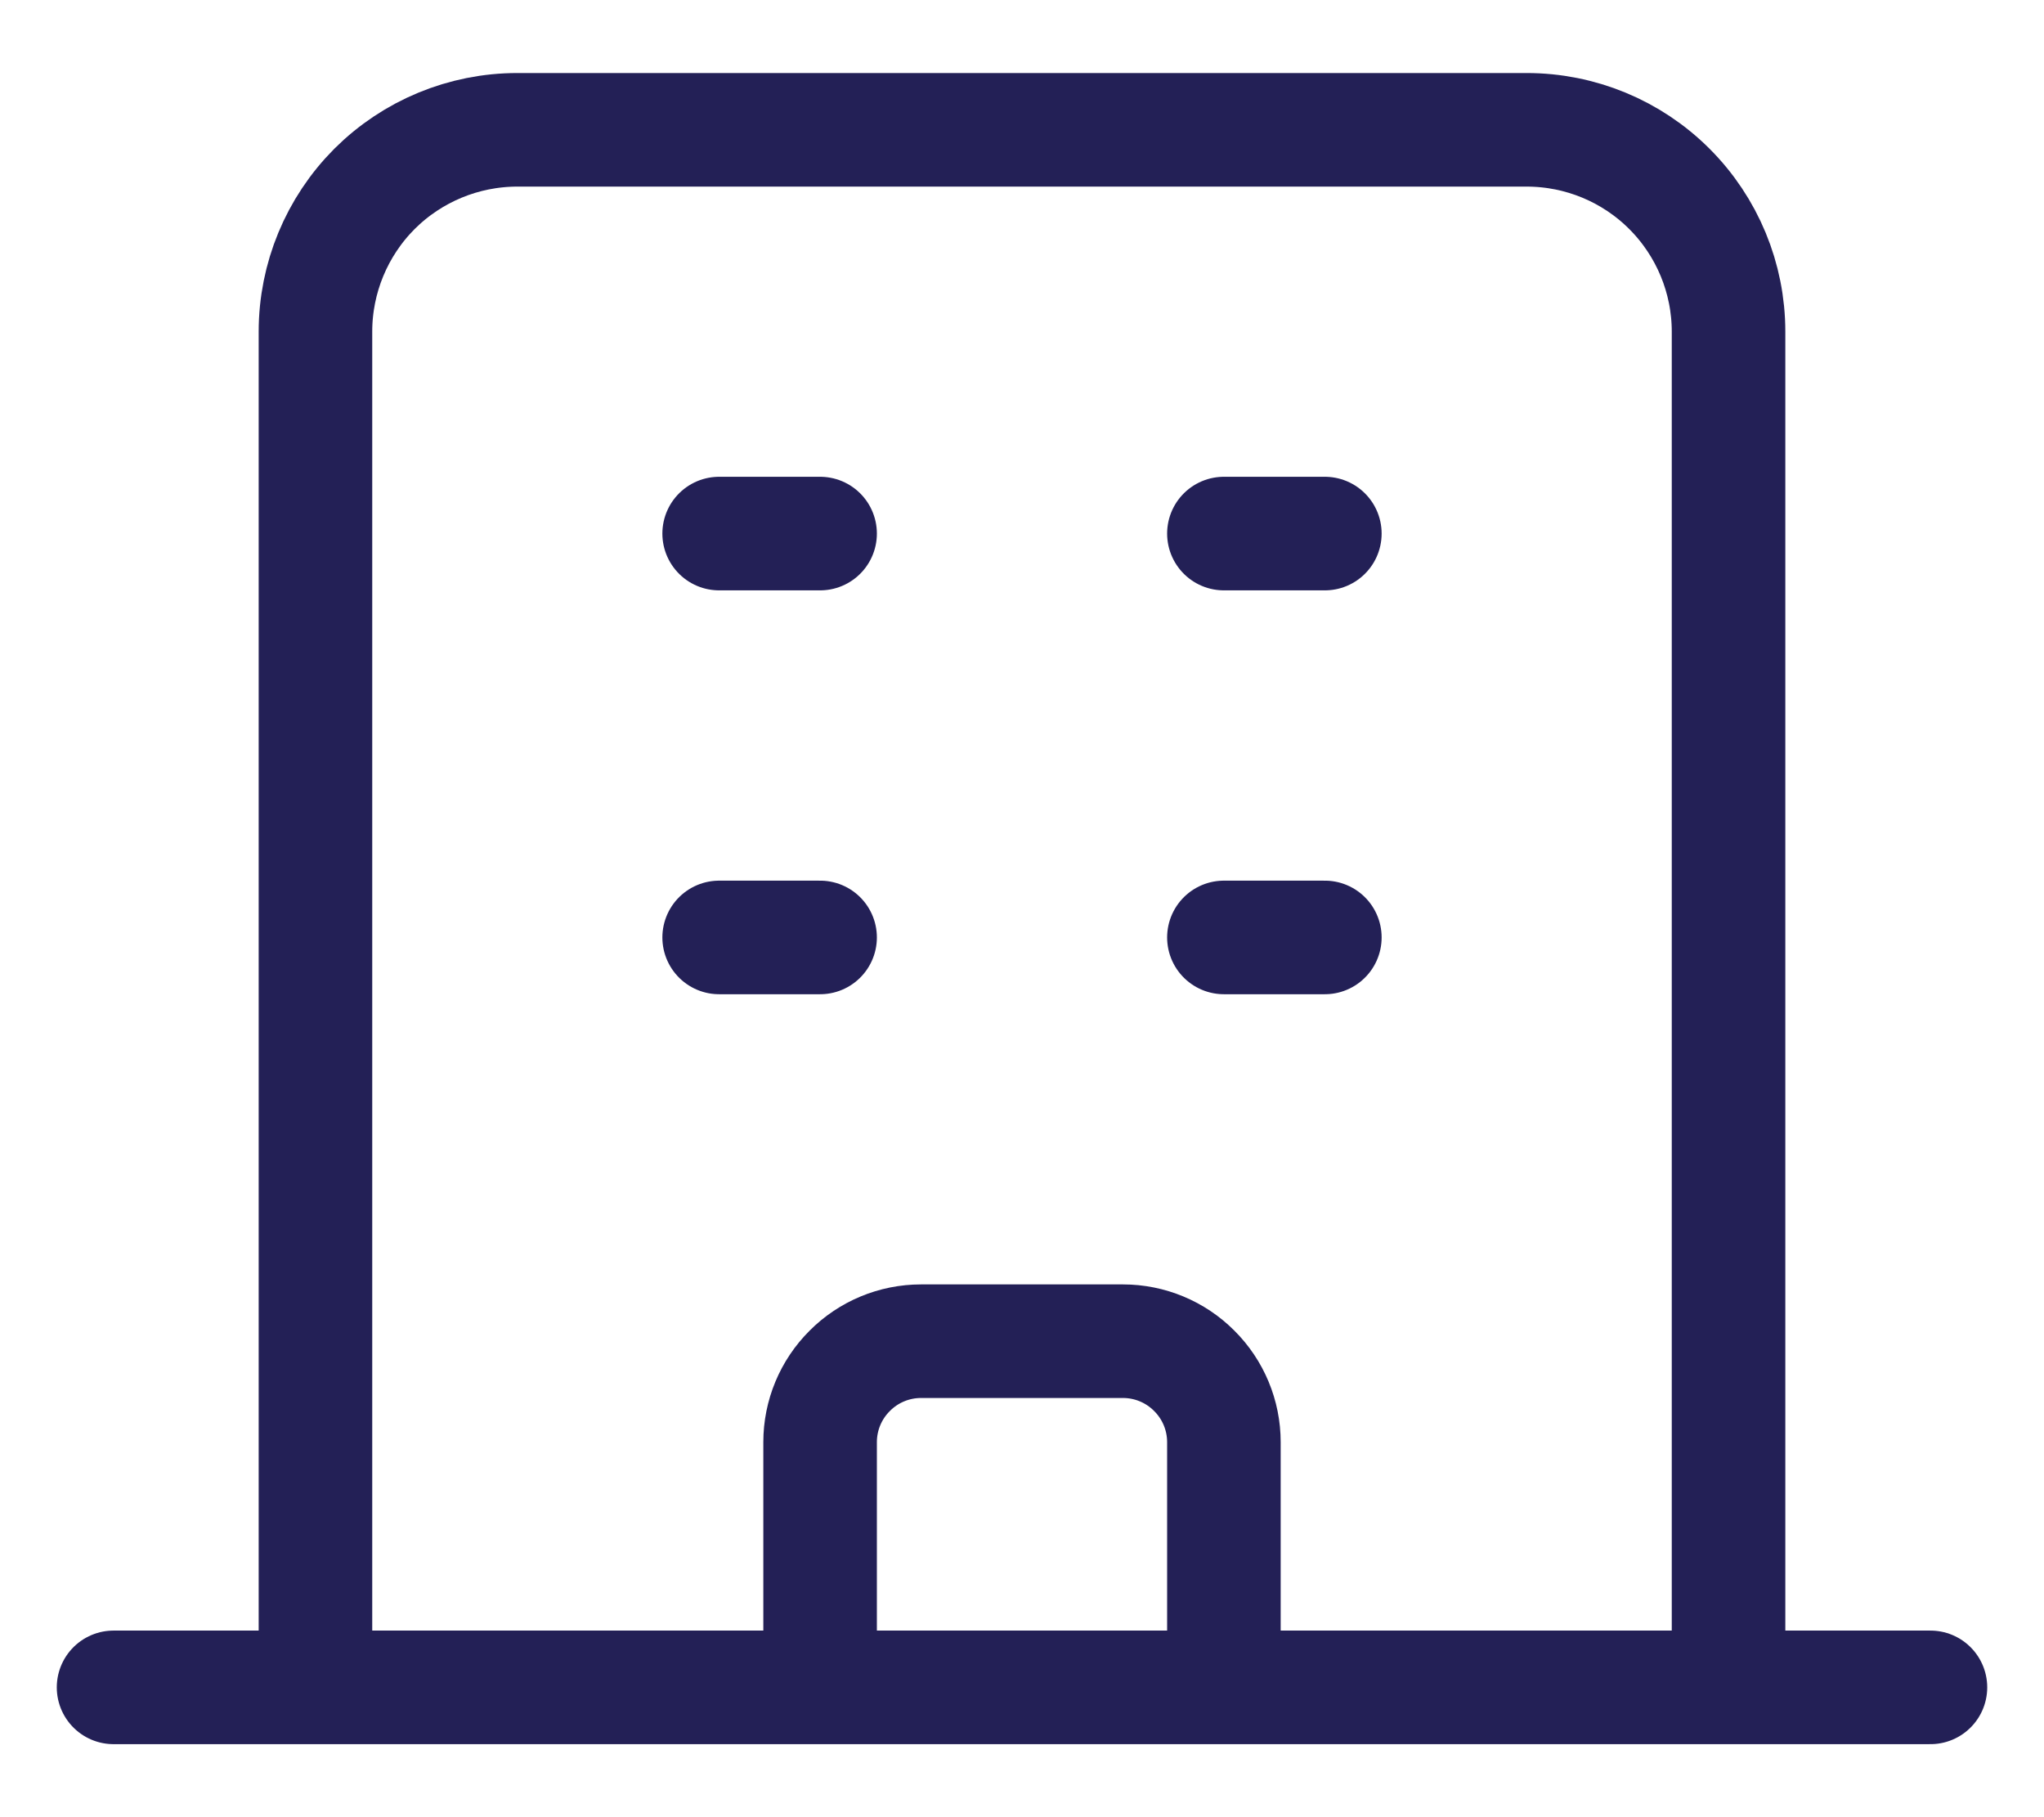 <svg width="18" height="16" viewBox="0 0 18 16" fill="none" xmlns="http://www.w3.org/2000/svg">
<path d="M15.222 14.857V2.92C15.222 2.449 15.035 1.997 14.701 1.663C14.368 1.33 13.916 1.143 13.444 1.143H4.556C4.084 1.143 3.632 1.33 3.298 1.663C2.965 1.997 2.778 2.449 2.778 2.92V14.857M15.222 14.857H2.778M15.222 14.857H17M15.222 14.857H10.778M2.778 14.857H1M2.778 14.857H7.222M10.778 14.857V12.698C10.778 12.462 10.684 12.236 10.517 12.07C10.351 11.903 10.125 11.809 9.889 11.809H8.111C7.875 11.809 7.649 11.903 7.483 12.07C7.316 12.236 7.222 12.462 7.222 12.698V14.857M10.778 14.857H7.222M6.333 4.698H7.222M6.333 8.254H7.222M10.778 4.698H11.667M10.778 8.254H11.667" stroke="#232056" stroke-linecap="round" stroke-linejoin="round"/>
</svg>
